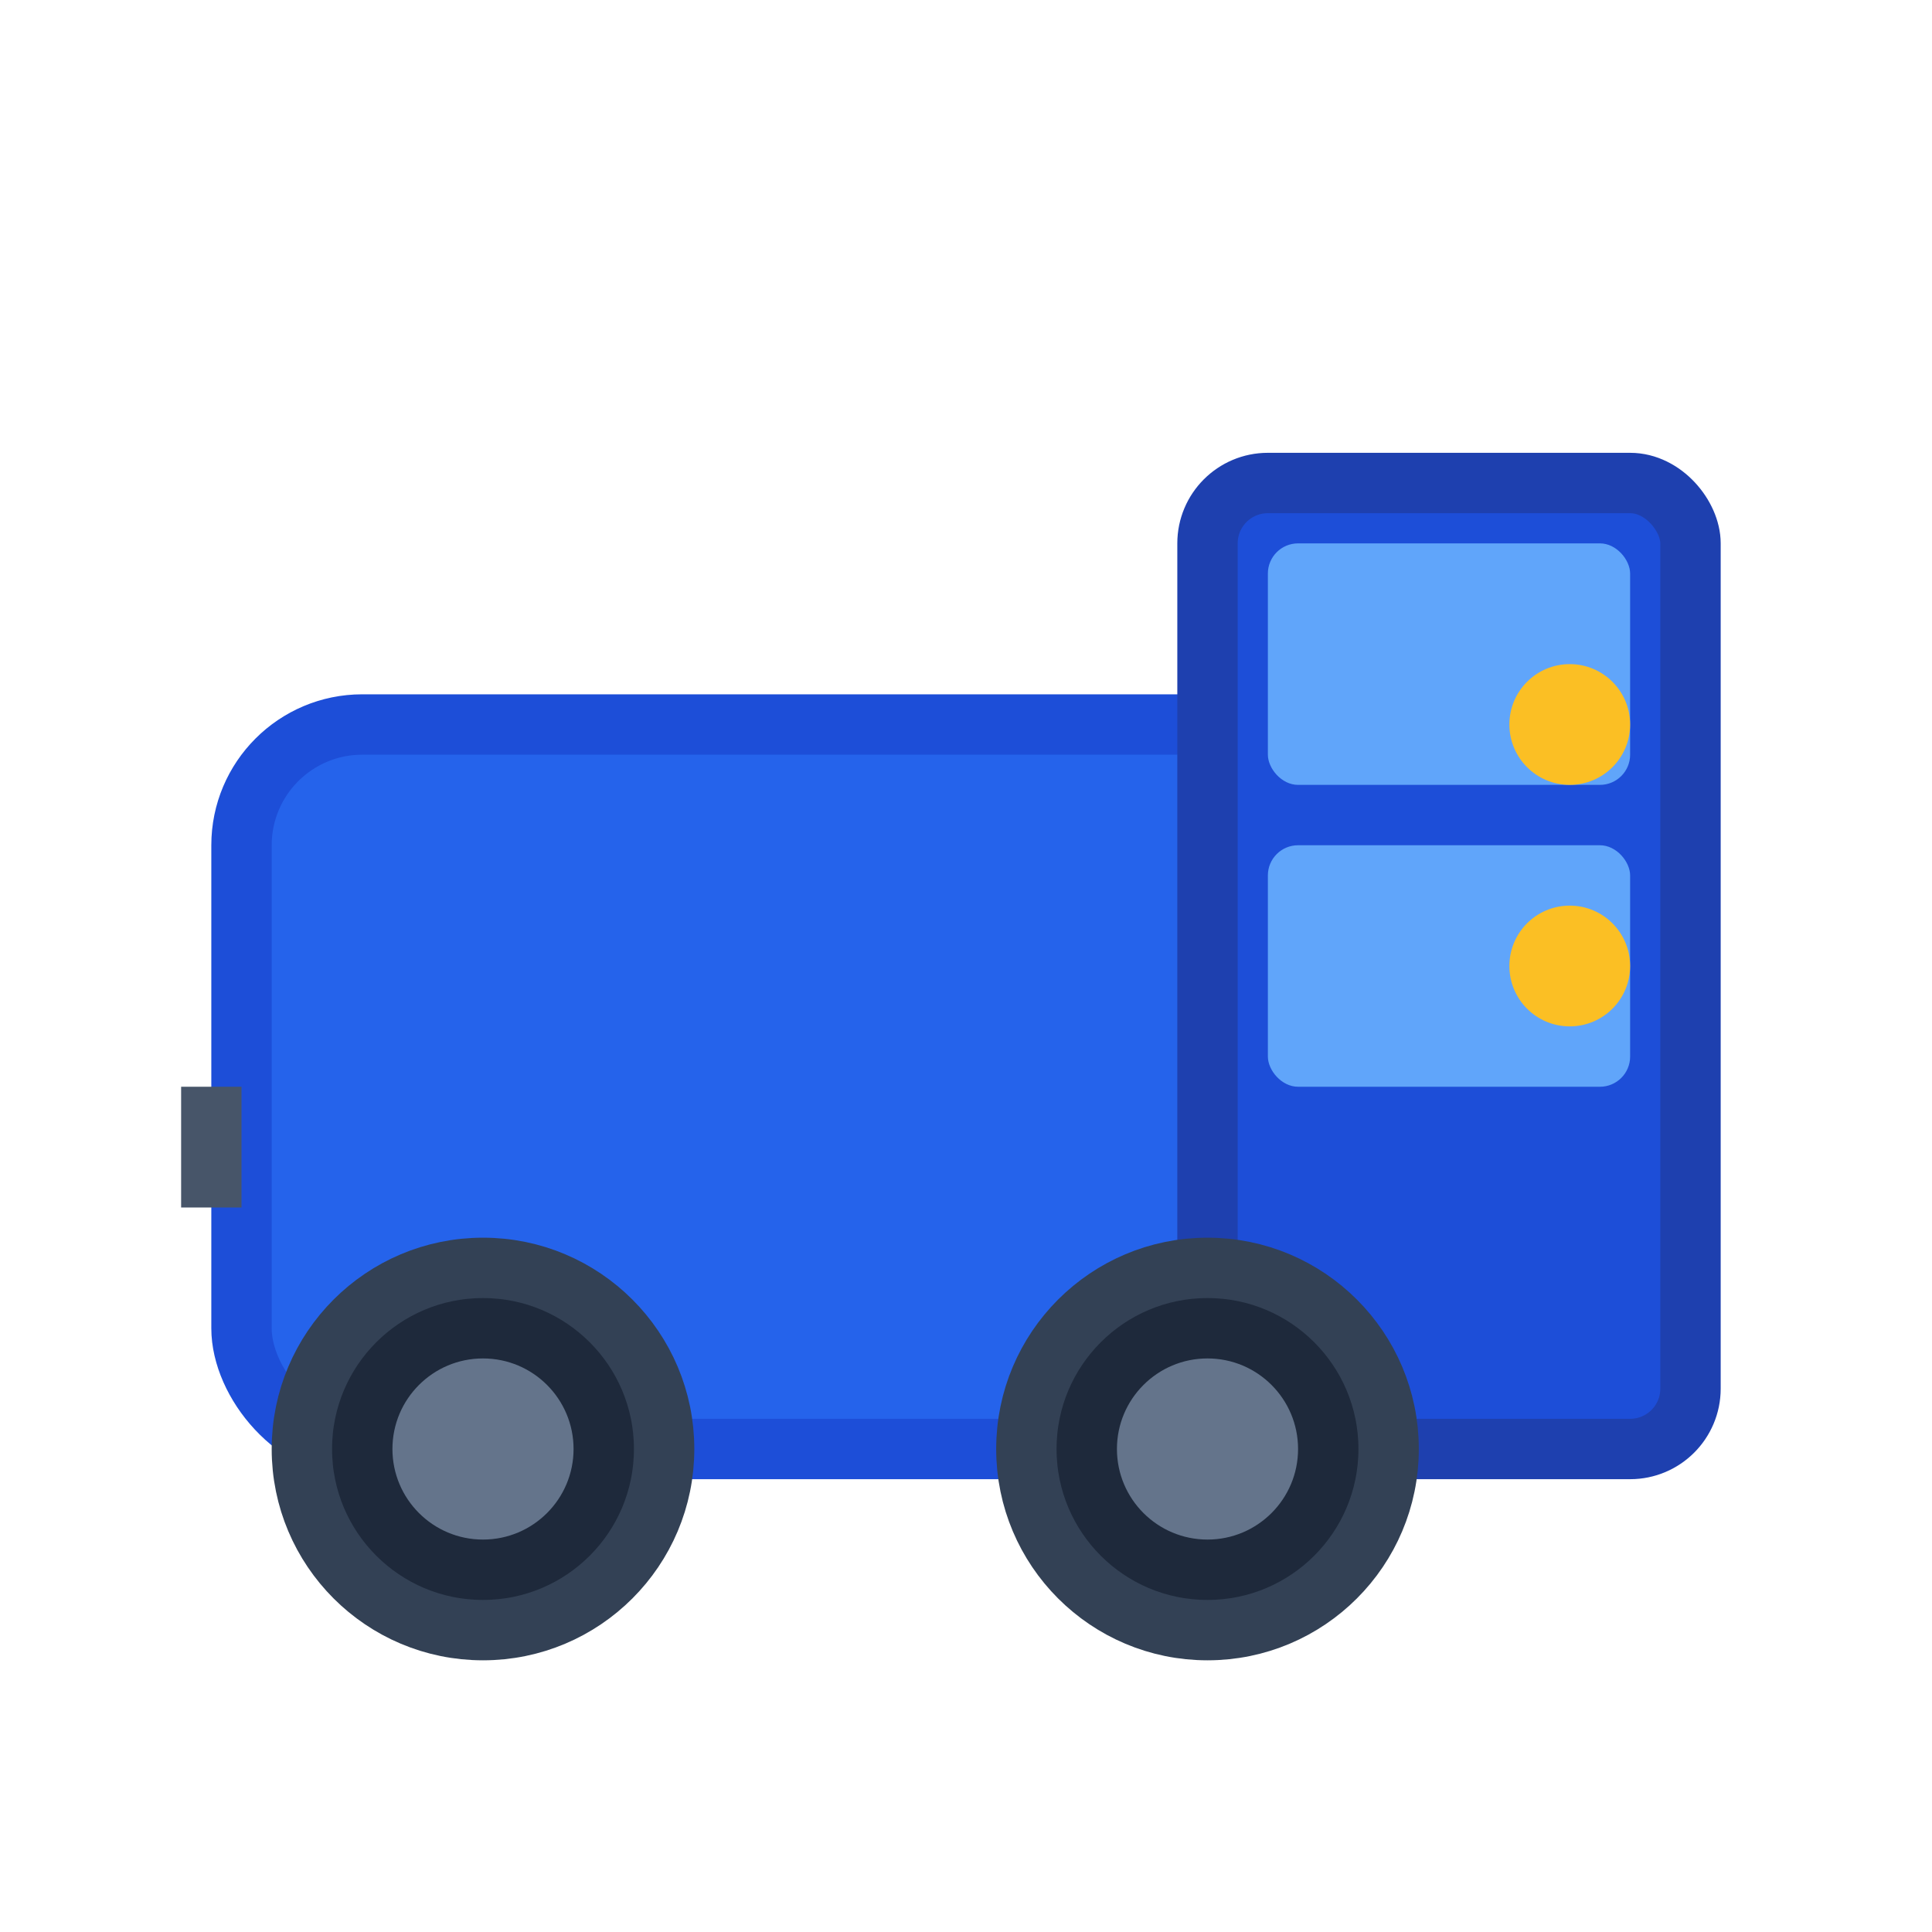 <svg xmlns="http://www.w3.org/2000/svg" viewBox="0 0 32 32" width="32" height="32">
  <!-- Truck Body -->
  <rect x="4" y="12" width="20" height="12" rx="2" fill="#2563eb" stroke="#1d4ed8" stroke-width="1"/>
  
  <!-- Truck Cabin -->
  <rect x="20" y="8" width="8" height="16" rx="1" fill="#1d4ed8" stroke="#1e40af" stroke-width="1"/>
  
  <!-- Windows -->
  <rect x="21" y="9" width="6" height="4" rx="0.5" fill="#60a5fa"/>
  <rect x="21" y="14" width="6" height="4" rx="0.5" fill="#60a5fa"/>
  
  <!-- Wheels -->
  <circle cx="8" cy="24" r="3" fill="#1e293b" stroke="#334155" stroke-width="1"/>
  <circle cx="20" cy="24" r="3" fill="#1e293b" stroke="#334155" stroke-width="1"/>
  <circle cx="8" cy="24" r="1.5" fill="#64748b"/>
  <circle cx="20" cy="24" r="1.5" fill="#64748b"/>
  
  <!-- Headlights -->
  <circle cx="26" cy="12" r="1" fill="#fbbf24"/>
  <circle cx="26" cy="16" r="1" fill="#fbbf24"/>
  
  <!-- Exhaust -->
  <rect x="3" y="18" width="1" height="2" fill="#475569"/>
</svg>
